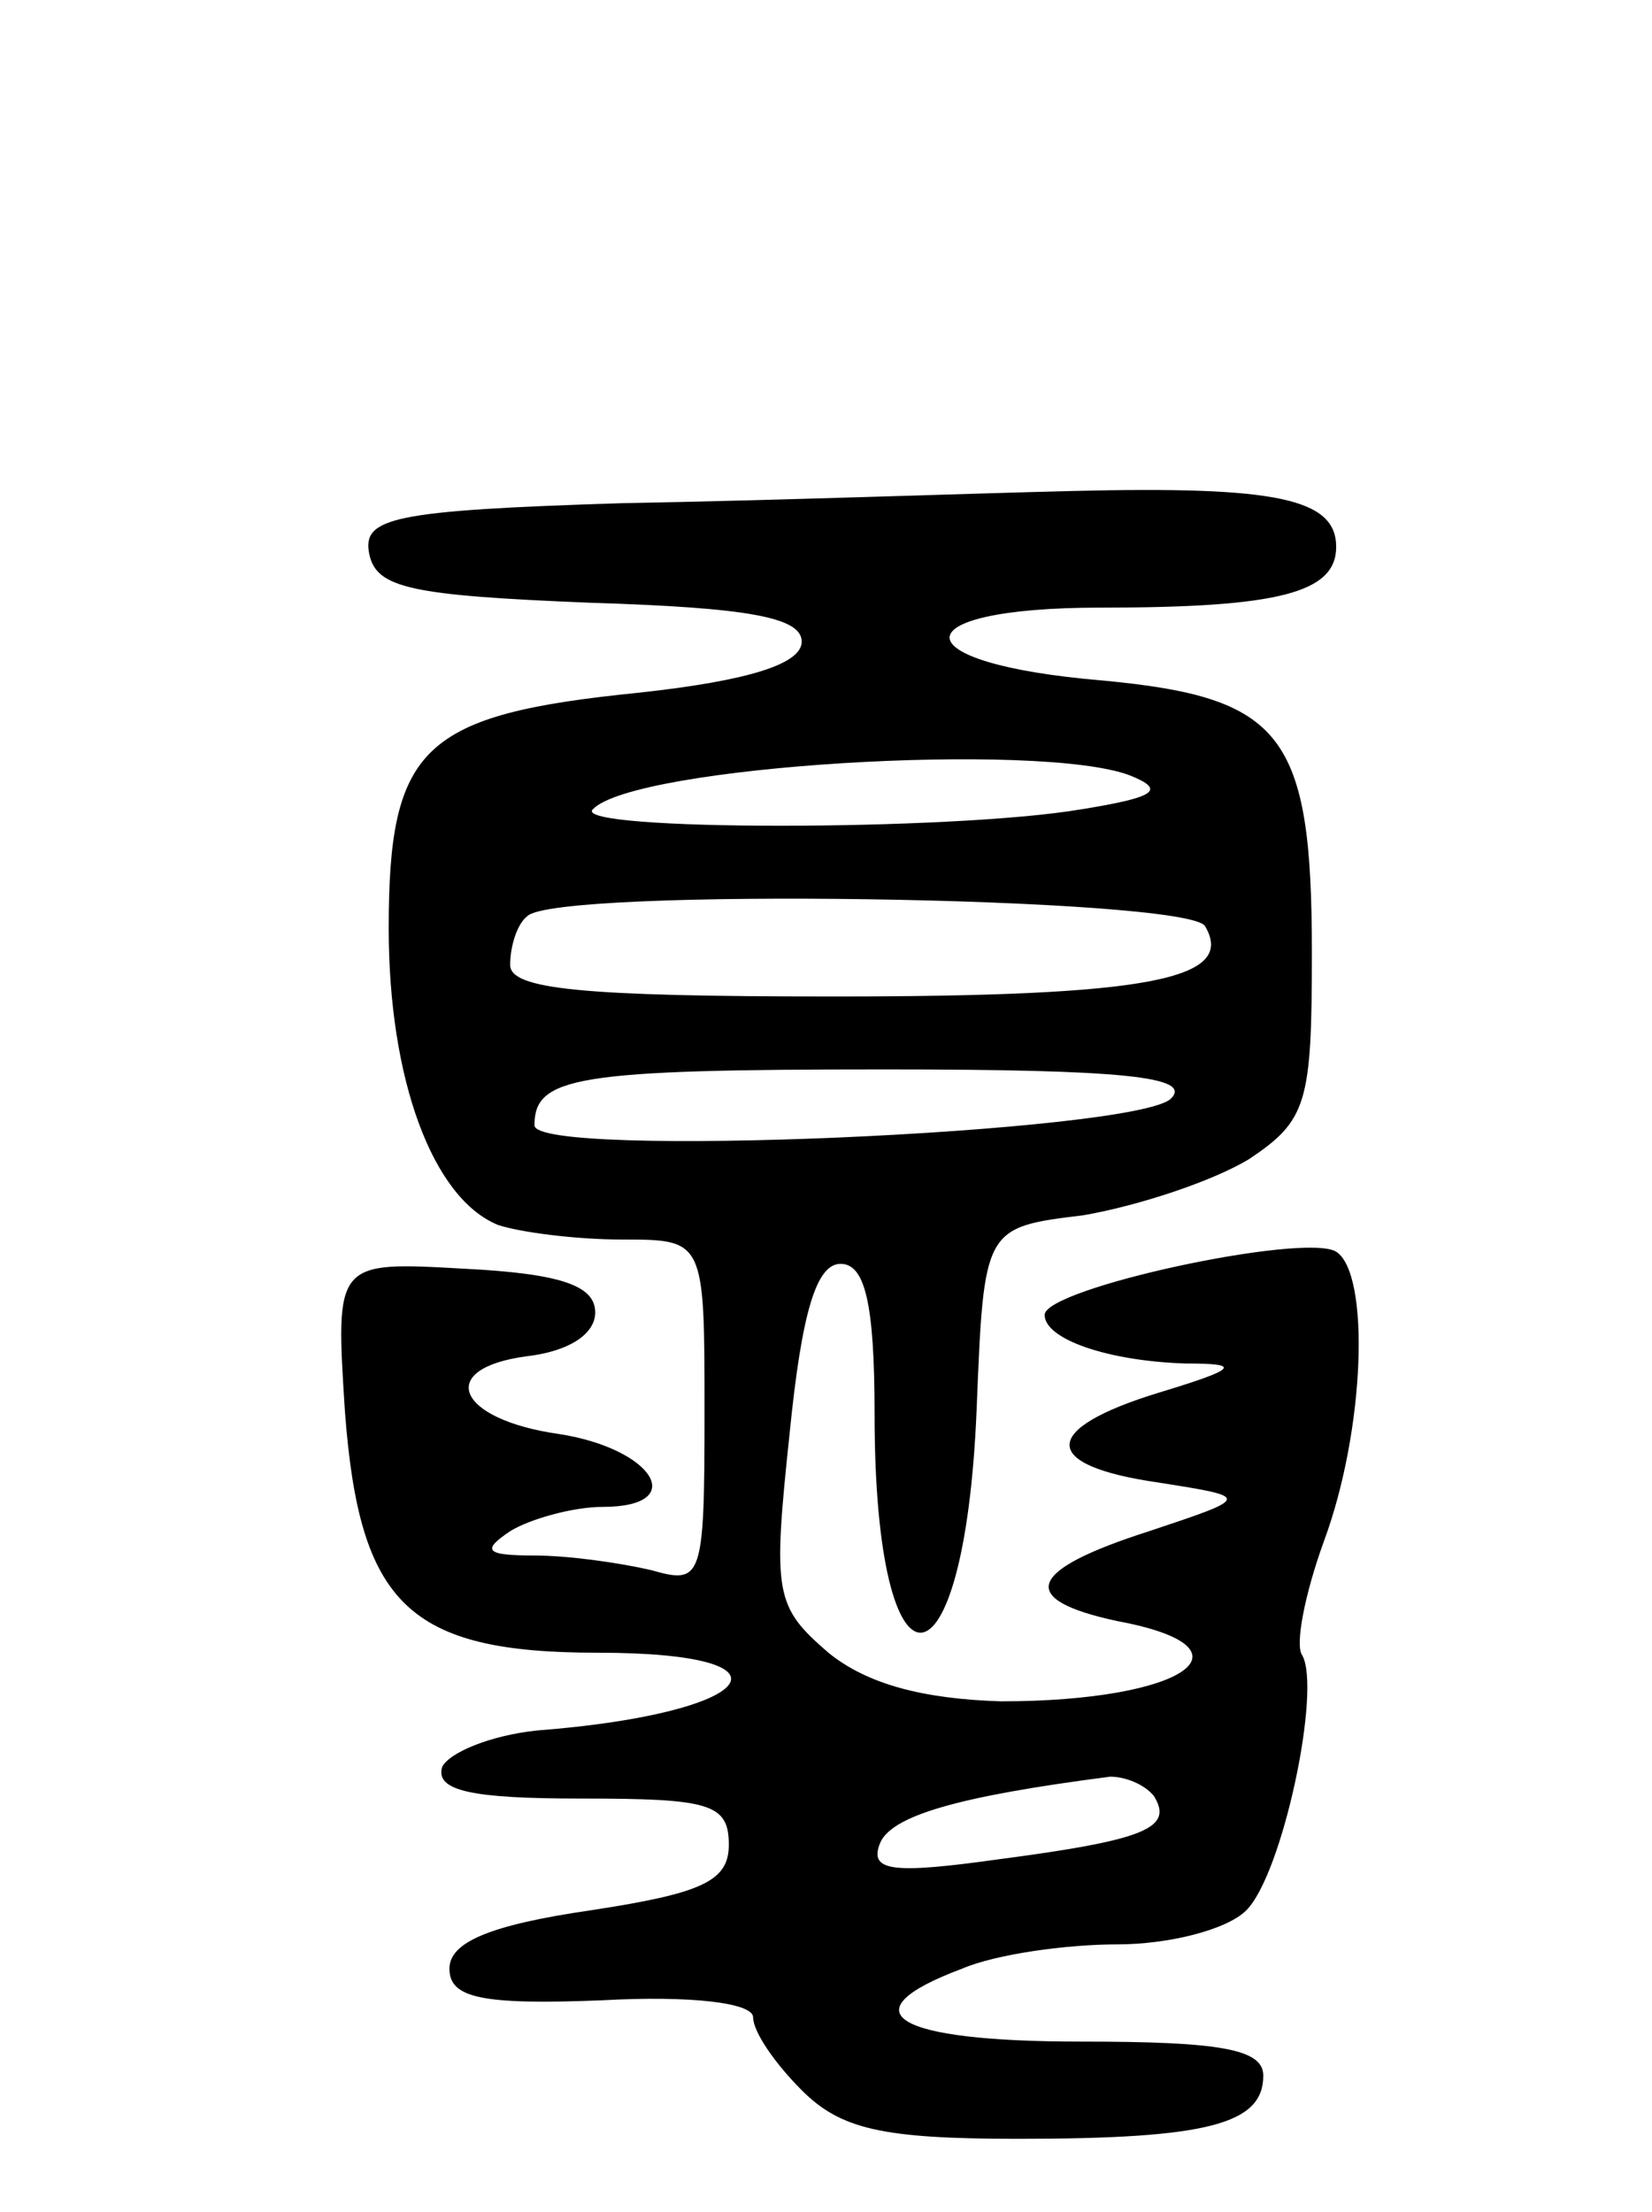 <svg version="1.0" xmlns="http://www.w3.org/2000/svg"
 width="68pt" height="91pt" viewBox="0 0 68 91"
 preserveAspectRatio="xMidYMid meet">
<g transform="translate(0,91) scale(0.1,-0.1)"
fill="#000000" stroke="none">
<path d="M257 703 c-96 -3 -108 -6 -105 -21 3 -14 17 -17 91 -20 65 -2 87 -6
87 -16 0 -9 -21 -16 -67 -21 -89 -9 -103 -22 -103 -97 0 -62 18 -111 45 -122
9 -3 32 -6 51 -6 34 0 34 0 34 -71 0 -69 -1 -71 -22 -65 -13 3 -34 6 -48 6
-20 0 -22 2 -10 10 8 5 26 10 38 10 36 0 21 24 -18 30 -42 6 -51 27 -13 32 17
2 28 9 28 18 0 11 -14 16 -54 18 -53 3 -53 3 -49 -59 6 -79 26 -99 104 -99 86
0 66 -25 -25 -32 -19 -2 -36 -9 -39 -15 -3 -10 13 -13 57 -13 53 0 61 -2 61
-19 0 -15 -11 -20 -57 -27 -41 -6 -58 -13 -58 -24 0 -12 13 -15 63 -13 36 2
62 -1 62 -7 0 -6 9 -19 20 -30 16 -16 33 -20 89 -20 78 0 101 6 101 26 0 11
-18 14 -75 14 -77 0 -97 12 -49 30 14 6 43 10 64 10 21 0 45 6 53 14 15 15 31
91 23 105 -3 4 1 25 9 47 17 46 19 110 5 119 -13 8 -120 -15 -120 -26 0 -10
26 -19 58 -20 23 0 22 -2 -11 -12 -49 -15 -49 -30 0 -37 38 -6 38 -6 -4 -20
-50 -16 -55 -28 -13 -37 59 -11 28 -33 -48 -33 -32 1 -55 7 -71 20 -22 19 -23
24 -16 90 5 50 11 70 21 70 10 0 14 -16 14 -62 0 -121 37 -119 42 2 3 75 3 75
44 80 23 4 53 14 68 23 24 16 26 23 26 85 0 90 -12 105 -86 112 -84 7 -84 30
-1 30 73 0 97 6 97 25 0 20 -25 25 -108 23 -42 -1 -126 -4 -185 -5z m208 -112
c15 -6 11 -9 -20 -14 -53 -9 -210 -9 -201 0 17 18 184 28 221 14z m31 -62 c13
-22 -23 -29 -153 -29 -104 0 -133 3 -133 13 0 8 3 17 7 20 11 12 271 8 279 -4z
m-14 -71 c-14 -14 -262 -25 -262 -11 0 20 17 23 144 23 98 0 127 -3 118 -12z
m-7 -287 c8 -13 -3 -18 -64 -26 -43 -6 -53 -5 -49 6 4 12 33 20 95 28 6 0 14
-3 18 -8z"/>
</g>
</svg>
